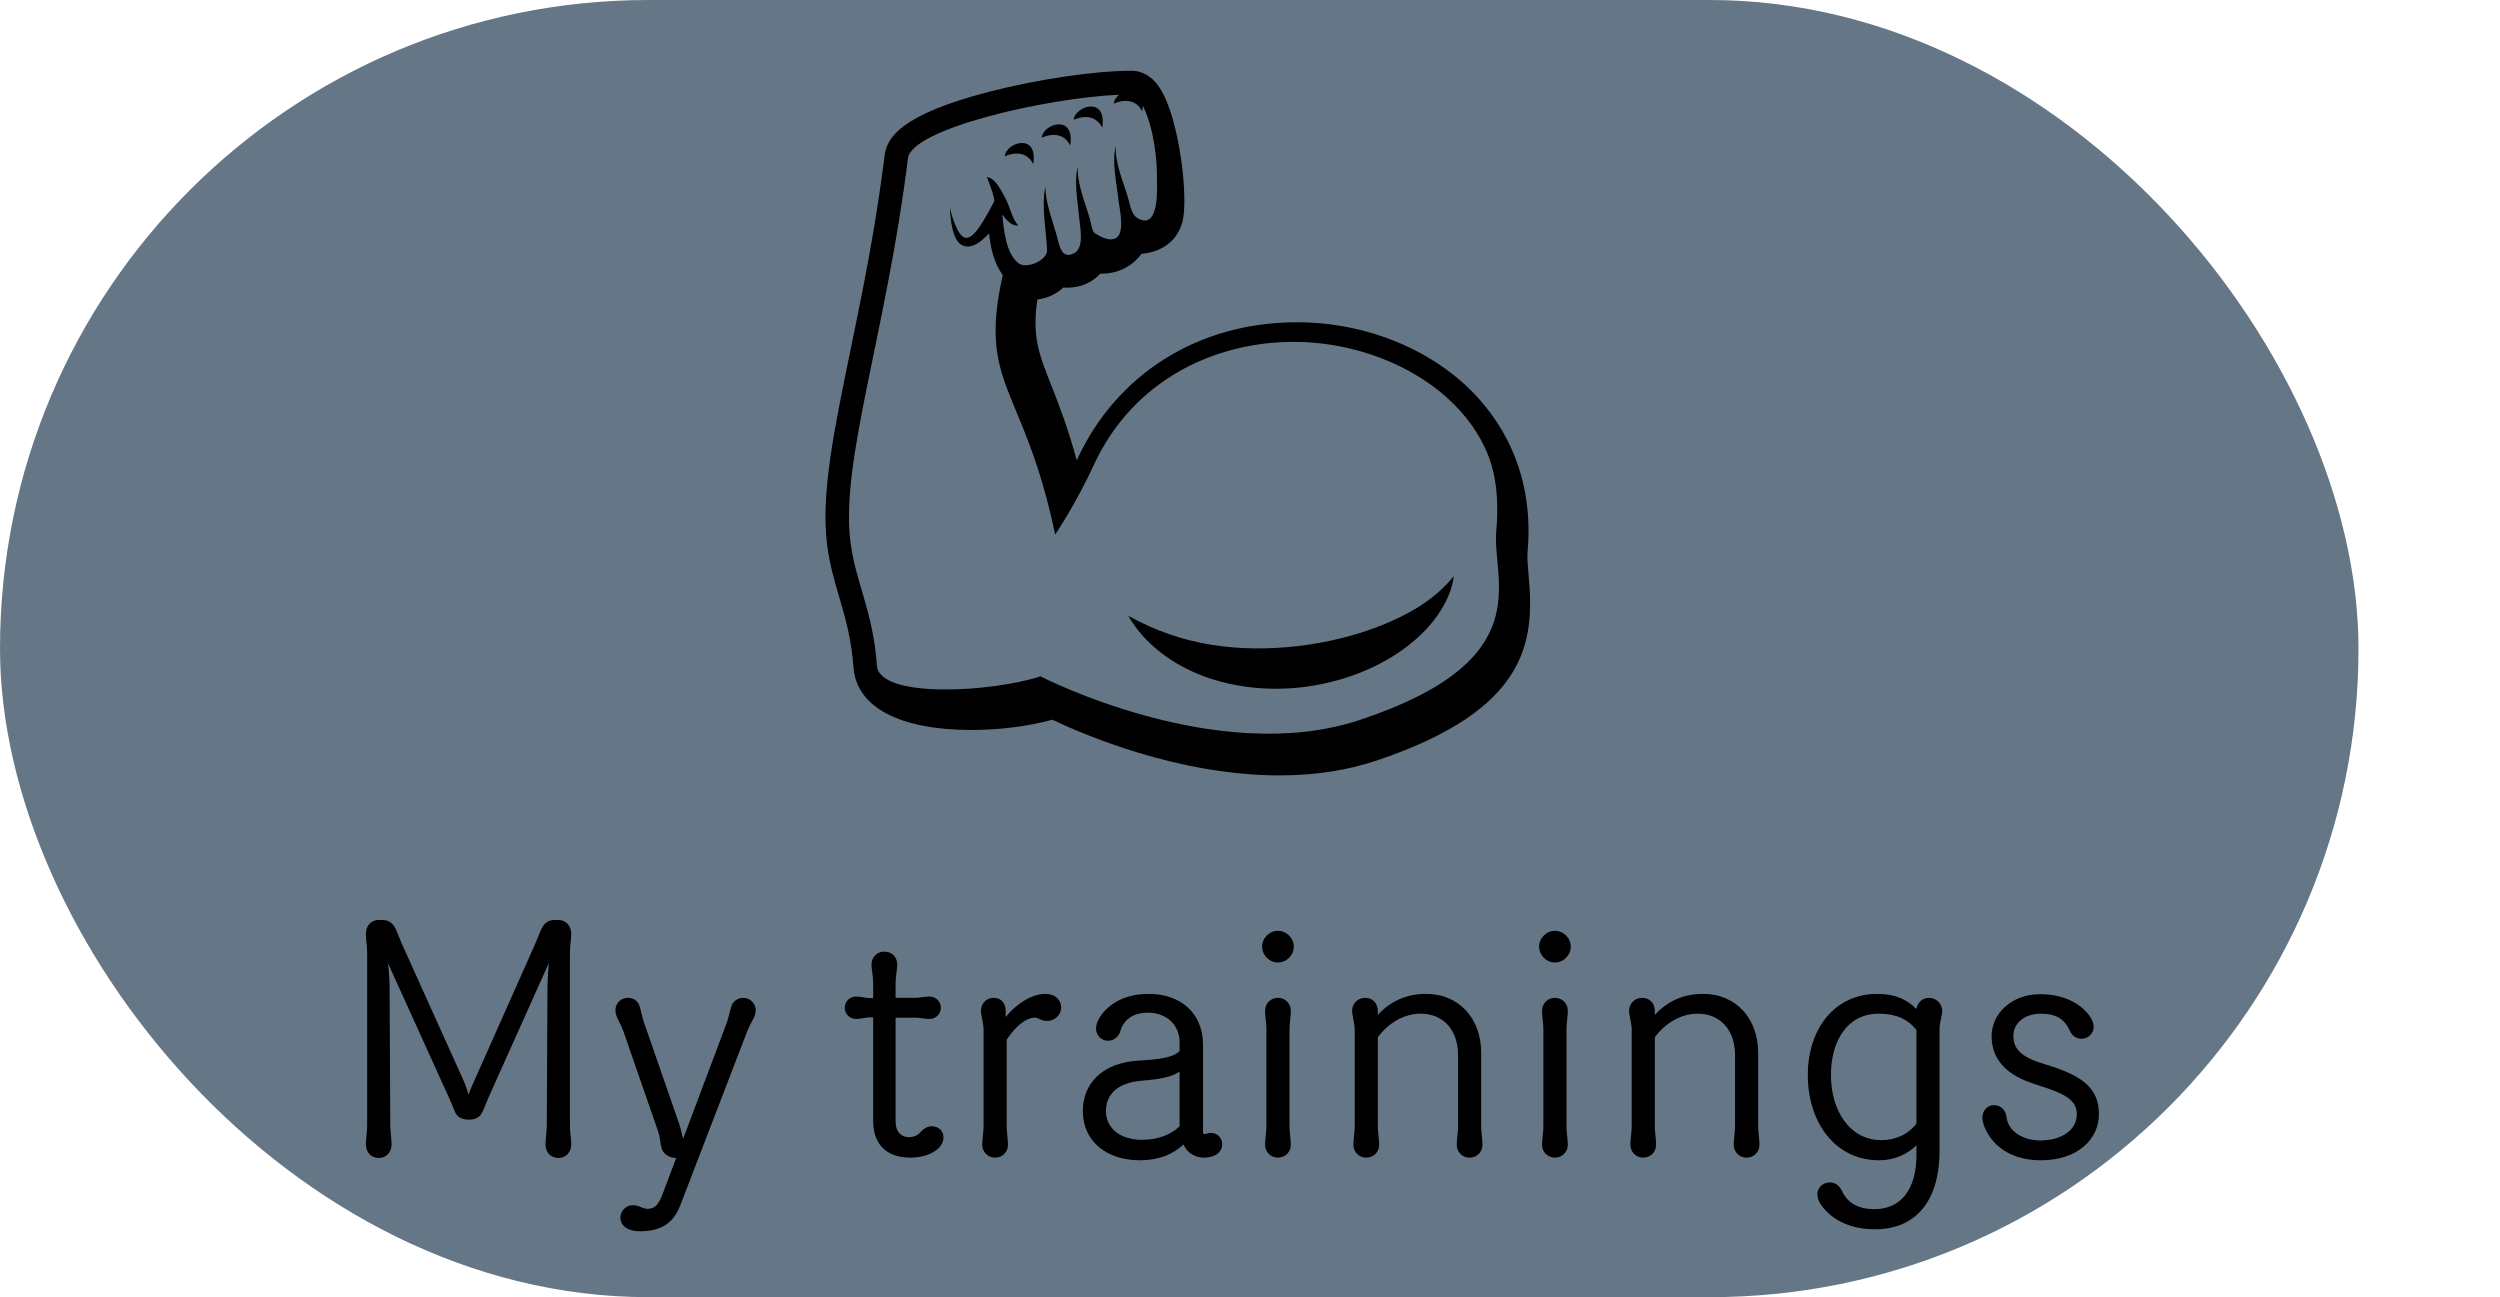 <svg width="106" height="55" viewBox="0 0 106 55" fill="none" xmlns="http://www.w3.org/2000/svg">
<rect width="100" height="55" rx="27.5" fill="#657786"/>
<path d="M64.817 24.442C64.781 24.044 64.746 23.669 64.771 23.386C64.996 20.883 64.266 18.626 62.662 16.861C60.842 14.859 57.973 13.664 54.987 13.664C50.831 13.664 47.347 15.841 45.667 19.49C45.663 19.499 45.658 19.509 45.654 19.518C45.269 18.098 44.879 17.112 44.568 16.322C44.041 14.985 43.758 14.268 43.984 12.697C44.406 12.648 44.782 12.474 45.083 12.193C45.136 12.197 45.19 12.199 45.245 12.199C45.81 12.199 46.3 11.985 46.654 11.604C46.668 11.604 46.683 11.604 46.698 11.604C47.401 11.604 48 11.3 48.399 10.763C49.372 10.681 50.044 10.095 50.177 9.191C50.357 7.978 49.932 4.583 49.016 3.514C48.652 3.09 48.251 3 47.979 3C46.428 3 44.002 3.358 41.942 3.89C38.189 4.86 37.602 5.84 37.509 6.585C37.128 9.661 36.564 12.405 36.065 14.826C35.358 18.256 34.799 20.965 35.069 23.095C35.174 23.926 35.384 24.639 35.586 25.328C35.839 26.187 36.099 27.076 36.188 28.292C36.309 29.981 38.133 30.95 41.194 30.95C42.393 30.95 43.617 30.794 44.62 30.515C45.851 31.105 49.913 32.877 54.251 32.877C55.743 32.877 57.133 32.663 58.383 32.243C64.784 30.089 65.071 27.208 64.817 24.442ZM36.058 22.969C35.626 19.567 37.585 14.082 38.498 6.709C38.653 5.462 44.331 4.156 47.454 4.015C47.327 4.117 47.236 4.251 47.224 4.394C47.598 4.224 48.157 4.169 48.432 4.729C48.446 4.635 48.452 4.552 48.452 4.474C48.595 4.755 48.726 5.138 48.837 5.574C48.976 6.202 49.053 6.845 49.055 7.491C49.056 7.94 49.154 9.539 48.415 9.331C47.96 9.202 47.949 8.783 47.819 8.35C47.618 7.675 47.266 6.896 47.309 6.178C47.135 6.882 47.342 7.728 47.418 8.441C47.462 8.855 47.749 9.976 47.241 10.129C46.96 10.215 46.635 10.018 46.402 9.873C46.313 9.817 46.247 9.409 46.215 9.295C46.015 8.594 45.656 7.789 45.702 7.054C45.527 7.717 45.697 8.516 45.753 9.196C45.788 9.617 46 10.53 45.525 10.742C44.987 11.024 44.905 10.342 44.805 9.984C44.62 9.32 44.32 8.594 44.328 7.898C44.14 8.746 44.361 9.739 44.397 10.608C44.417 11.039 43.513 11.428 43.176 11.157C42.648 10.733 42.558 9.738 42.499 9.095C42.657 9.311 42.884 9.591 43.172 9.562C42.927 9.283 42.823 8.804 42.659 8.464C42.509 8.186 42.204 7.522 41.845 7.511C41.9 7.63 42.203 8.45 42.156 8.537C42.01 8.808 41.868 9.084 41.706 9.344C41.568 9.562 41.168 10.259 40.844 10.048C40.495 9.822 40.276 8.81 40.276 8.81C40.276 8.81 40.289 10.072 40.74 10.365C41.168 10.642 41.655 10.204 41.937 9.892C41.994 10.492 42.156 11.195 42.519 11.659C41.452 16.389 43.416 16.342 44.739 22.665C44.739 22.665 45.612 21.379 46.375 19.722C48.039 16.106 51.511 14.495 54.858 14.495C58.178 14.495 61.732 16.192 63.024 19.125C63.45 20.094 63.557 21.253 63.441 22.528C63.252 24.606 65.303 27.987 57.654 30.527C51.584 32.542 44.119 28.678 44.119 28.678C42.072 29.347 37.284 29.64 37.182 28.221C37.016 25.898 36.278 24.716 36.058 22.969Z" fill="black"/>
<path d="M51.056 28.679C52.389 29.168 53.838 29.301 55.235 29.135C56.633 28.965 58.002 28.509 59.194 27.739C59.785 27.351 60.335 26.885 60.778 26.326C61.211 25.765 61.561 25.117 61.642 24.429C60.782 25.482 59.688 26.061 58.56 26.522C57.426 26.97 56.233 27.249 55.031 27.393C53.828 27.532 52.614 27.534 51.411 27.347C50.206 27.158 49.027 26.771 47.839 26.11C48.518 27.306 49.733 28.191 51.056 28.679Z" fill="black"/>
<path d="M46.735 5.415C46.946 4.046 45.573 4.497 45.526 5.08C45.9 4.91 46.46 4.856 46.735 5.415Z" fill="black"/>
<path d="M45.378 6.172C45.589 4.803 44.218 5.252 44.17 5.838C44.544 5.666 45.104 5.612 45.378 6.172Z" fill="black"/>
<path d="M43.811 6.962C44.022 5.593 42.65 6.043 42.603 6.628C42.978 6.456 43.536 6.403 43.811 6.962Z" fill="black"/>
<path d="M16.058 49.098C15.736 49.098 15.512 48.86 15.512 48.51C15.512 48.328 15.568 47.964 15.568 47.698V40.404C15.568 40.138 15.512 39.774 15.512 39.592C15.512 39.242 15.75 39.004 16.072 39.004H16.184C16.464 39.004 16.646 39.116 16.772 39.382C16.856 39.55 16.926 39.76 17.024 39.984L19.614 45.724C19.74 45.99 19.824 46.256 19.866 46.41C19.922 46.27 20.02 46.004 20.16 45.71L22.708 39.984C22.806 39.76 22.876 39.55 22.96 39.382C23.086 39.116 23.268 39.004 23.548 39.004H23.66C23.982 39.004 24.22 39.242 24.22 39.592C24.22 39.774 24.164 40.138 24.164 40.404V47.698C24.164 47.964 24.22 48.328 24.22 48.51C24.22 48.86 23.996 49.098 23.674 49.098C23.352 49.098 23.128 48.86 23.128 48.51C23.128 48.328 23.184 47.964 23.184 47.698L23.212 41.986C23.212 41.622 23.24 41.16 23.268 40.838L20.706 46.55C20.524 46.97 20.496 47.11 20.384 47.264C20.272 47.418 20.076 47.474 19.88 47.474C19.684 47.474 19.474 47.418 19.362 47.264C19.25 47.11 19.236 46.97 19.04 46.55L16.45 40.838C16.492 41.16 16.52 41.608 16.52 41.986L16.548 47.698C16.548 47.964 16.604 48.328 16.604 48.51C16.604 48.86 16.38 49.098 16.058 49.098ZM27.116 52.206C26.654 52.206 26.305 51.996 26.305 51.618C26.305 51.352 26.543 51.1 26.823 51.1C27.116 51.1 27.215 51.254 27.466 51.254C27.747 51.254 27.915 51.086 28.069 50.694L28.671 49.098H28.642C28.419 49.098 28.152 48.958 28.069 48.734C27.985 48.524 28.012 48.258 27.887 47.922L26.43 43.722C26.346 43.484 26.262 43.358 26.192 43.204C26.137 43.078 26.095 42.966 26.095 42.826C26.095 42.532 26.332 42.308 26.627 42.308C26.851 42.308 27.032 42.434 27.102 42.616C27.172 42.798 27.229 43.148 27.312 43.372L28.712 47.404C28.852 47.782 28.922 48.104 28.965 48.286L30.812 43.372C30.896 43.148 30.953 42.812 31.023 42.63C31.093 42.448 31.288 42.308 31.512 42.308C31.806 42.308 32.044 42.546 32.044 42.84C32.044 42.91 32.017 43.05 31.96 43.162C31.877 43.33 31.779 43.484 31.695 43.694L28.852 51.086C28.544 51.898 27.998 52.206 27.116 52.206ZM39.724 48.748C39.444 48.972 39.01 49.084 38.618 49.084C37.582 49.084 37.022 48.524 37.022 47.516V43.134H36.938C36.7 43.134 36.504 43.204 36.308 43.204C36.028 43.204 35.818 42.994 35.818 42.728C35.818 42.462 36.028 42.252 36.308 42.252C36.504 42.252 36.7 42.322 36.938 42.322H37.022V41.664C37.022 41.412 36.952 41.076 36.952 40.908C36.952 40.572 37.19 40.348 37.498 40.348C37.806 40.348 38.044 40.572 38.044 40.908C38.044 41.076 37.974 41.412 37.974 41.664V42.308H38.8C38.968 42.308 39.248 42.252 39.402 42.252C39.682 42.252 39.892 42.462 39.892 42.728C39.892 42.994 39.682 43.204 39.402 43.204C39.248 43.204 38.968 43.148 38.8 43.148H37.974V47.544C37.974 48.062 38.282 48.216 38.534 48.216C38.772 48.216 38.94 48.118 39.052 47.978C39.164 47.852 39.332 47.754 39.5 47.754C39.752 47.754 40.004 47.908 40.004 48.23C40.004 48.44 39.878 48.622 39.724 48.748ZM42.739 48.538C42.739 48.846 42.501 49.084 42.193 49.084C41.885 49.084 41.647 48.846 41.647 48.538C41.647 48.286 41.703 48.02 41.703 47.768V43.652C41.703 43.4 41.591 43.036 41.591 42.868C41.591 42.532 41.829 42.308 42.137 42.308C42.445 42.308 42.641 42.532 42.641 42.868V43.12C43.159 42.49 43.803 42.14 44.321 42.14C44.741 42.14 44.993 42.392 44.993 42.728C44.993 43.036 44.713 43.288 44.405 43.288C44.125 43.288 44.041 43.148 43.873 43.148C43.523 43.148 43.075 43.484 42.683 44.086V47.768C42.683 48.02 42.739 48.286 42.739 48.538ZM48.432 48.328C49.118 48.328 49.678 48.09 50.014 47.754V45.43C49.762 45.626 49.314 45.752 48.404 45.822C47.41 45.906 46.892 46.382 46.892 47.11C46.892 47.824 47.48 48.328 48.432 48.328ZM51.05 49.084C50.7 49.084 50.336 48.902 50.182 48.524C49.72 48.958 49.118 49.196 48.32 49.196C46.934 49.196 45.912 48.398 45.912 47.11C45.912 45.962 46.71 45.052 48.306 44.968C49.314 44.912 49.804 44.8 50.014 44.562V44.198C50.014 43.47 49.482 42.938 48.67 42.938C48.04 42.938 47.634 43.232 47.494 43.75C47.424 43.974 47.2 44.128 46.99 44.128C46.668 44.128 46.472 43.876 46.472 43.61C46.472 43.442 46.542 43.274 46.64 43.12C46.962 42.616 47.634 42.14 48.698 42.14C50.084 42.14 51.008 42.98 51.008 44.296V47.964C51.008 48.062 51.022 48.09 51.064 48.09C51.134 48.09 51.19 48.034 51.344 48.034C51.624 48.034 51.82 48.258 51.82 48.51C51.82 48.86 51.512 49.084 51.05 49.084ZM53.513 40.138C53.513 39.774 53.821 39.466 54.185 39.466C54.549 39.466 54.857 39.774 54.857 40.138C54.857 40.502 54.549 40.81 54.185 40.81C53.821 40.81 53.513 40.502 53.513 40.138ZM53.695 47.768V43.624C53.695 43.372 53.639 43.106 53.639 42.854C53.639 42.546 53.877 42.308 54.185 42.308C54.493 42.308 54.731 42.546 54.731 42.854C54.731 43.106 54.675 43.372 54.675 43.624V47.768C54.675 48.02 54.731 48.286 54.731 48.538C54.731 48.846 54.493 49.084 54.185 49.084C53.877 49.084 53.639 48.846 53.639 48.538C53.639 48.286 53.695 48.02 53.695 47.768ZM62.312 49.084C62.004 49.084 61.766 48.846 61.766 48.538C61.766 48.286 61.822 48.02 61.822 47.768V44.744C61.822 43.666 61.192 42.98 60.24 42.98C59.512 42.98 58.868 43.386 58.42 43.974V47.768C58.42 48.02 58.476 48.286 58.476 48.538C58.476 48.846 58.238 49.084 57.93 49.084C57.622 49.084 57.384 48.846 57.384 48.538C57.384 48.286 57.44 48.02 57.44 47.768V43.652C57.44 43.4 57.328 43.036 57.328 42.868C57.328 42.532 57.58 42.308 57.888 42.308C58.196 42.308 58.42 42.532 58.42 42.868V43.036C58.938 42.462 59.624 42.14 60.464 42.14C61.892 42.14 62.802 43.218 62.802 44.632V47.768C62.802 48.02 62.858 48.286 62.858 48.538C62.858 48.846 62.62 49.084 62.312 49.084ZM65.257 40.138C65.257 39.774 65.565 39.466 65.929 39.466C66.293 39.466 66.601 39.774 66.601 40.138C66.601 40.502 66.293 40.81 65.929 40.81C65.565 40.81 65.257 40.502 65.257 40.138ZM65.439 47.768V43.624C65.439 43.372 65.383 43.106 65.383 42.854C65.383 42.546 65.621 42.308 65.929 42.308C66.237 42.308 66.475 42.546 66.475 42.854C66.475 43.106 66.419 43.372 66.419 43.624V47.768C66.419 48.02 66.475 48.286 66.475 48.538C66.475 48.846 66.237 49.084 65.929 49.084C65.621 49.084 65.383 48.846 65.383 48.538C65.383 48.286 65.439 48.02 65.439 47.768ZM74.056 49.084C73.748 49.084 73.51 48.846 73.51 48.538C73.51 48.286 73.566 48.02 73.566 47.768V44.744C73.566 43.666 72.936 42.98 71.984 42.98C71.256 42.98 70.612 43.386 70.164 43.974V47.768C70.164 48.02 70.22 48.286 70.22 48.538C70.22 48.846 69.982 49.084 69.674 49.084C69.366 49.084 69.128 48.846 69.128 48.538C69.128 48.286 69.184 48.02 69.184 47.768V43.652C69.184 43.4 69.072 43.036 69.072 42.868C69.072 42.532 69.324 42.308 69.632 42.308C69.94 42.308 70.164 42.532 70.164 42.868V43.036C70.682 42.462 71.368 42.14 72.208 42.14C73.636 42.14 74.546 43.218 74.546 44.632V47.768C74.546 48.02 74.602 48.286 74.602 48.538C74.602 48.846 74.364 49.084 74.056 49.084ZM79.773 48.342C80.305 48.342 80.865 48.146 81.257 47.642V43.666C80.865 43.19 80.362 42.98 79.662 42.98C78.317 42.98 77.632 44.142 77.632 45.584C77.632 47.054 78.401 48.342 79.773 48.342ZM79.507 52.122C78.513 52.122 77.772 51.772 77.309 51.212C77.141 51.016 77.058 50.834 77.058 50.624C77.058 50.358 77.296 50.134 77.576 50.134C77.799 50.134 77.981 50.246 78.108 50.512C78.332 50.988 78.766 51.268 79.48 51.268C80.572 51.268 81.257 50.456 81.257 48.986V48.566C80.852 48.944 80.334 49.196 79.675 49.196C77.785 49.196 76.651 47.558 76.651 45.584C76.651 43.638 77.772 42.14 79.606 42.14C80.347 42.14 80.865 42.378 81.257 42.784C81.299 42.49 81.523 42.308 81.803 42.308C82.07 42.308 82.35 42.532 82.35 42.868C82.35 43.036 82.237 43.372 82.237 43.624V48.776C82.237 51.072 81.103 52.122 79.507 52.122ZM86.502 48.356C87.426 48.356 88.056 47.908 88.056 47.25C88.056 46.676 87.636 46.396 86.474 46.032L86.18 45.934C84.864 45.5 84.444 44.73 84.444 43.932C84.444 43.008 85.256 42.154 86.502 42.154C87.524 42.154 88.196 42.56 88.56 43.022C88.672 43.162 88.77 43.344 88.77 43.554C88.77 43.806 88.546 44.044 88.252 44.044C88.084 44.044 87.874 43.96 87.762 43.708C87.538 43.204 87.16 42.98 86.544 42.98C85.802 42.98 85.368 43.414 85.368 43.904C85.368 44.352 85.536 44.772 86.614 45.094L86.796 45.15C88.322 45.626 88.994 46.144 88.994 47.25C88.994 48.258 88.14 49.196 86.53 49.196C85.494 49.196 84.64 48.776 84.22 47.95C84.136 47.782 84.052 47.6 84.052 47.376C84.052 47.124 84.248 46.858 84.542 46.858C84.85 46.858 85.046 47.096 85.074 47.348C85.144 48.006 85.83 48.356 86.502 48.356Z" fill="black"/>
</svg>
